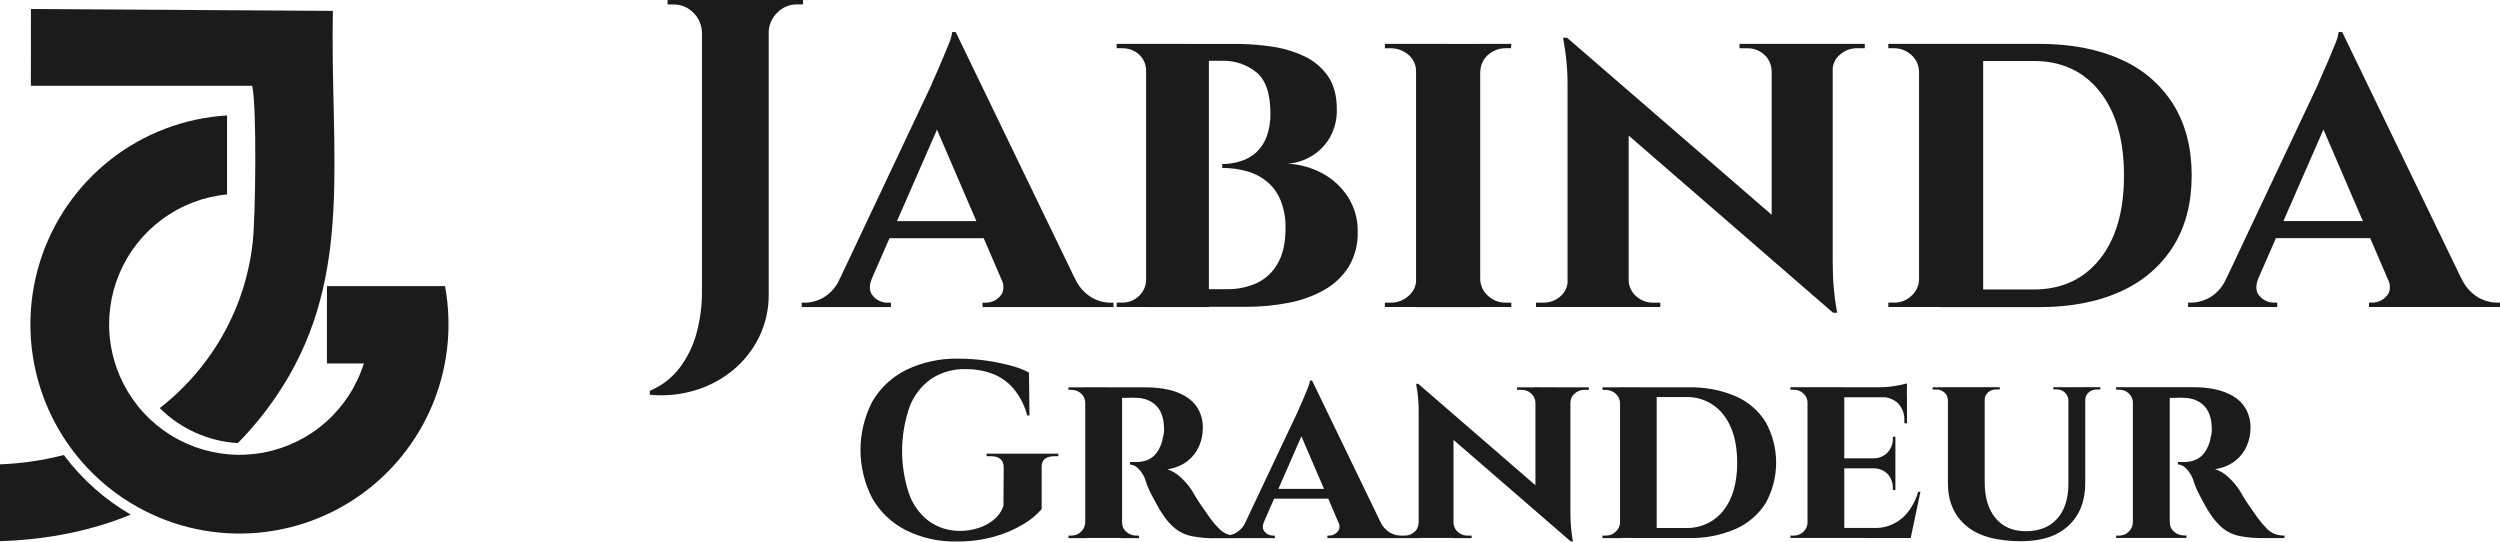 <svg width="277" height="60" viewBox="0 0 277 60" fill="none" xmlns="http://www.w3.org/2000/svg">
<path fill-rule="evenodd" clip-rule="evenodd" d="M7.081 50.413C4.767 51.012 2.392 51.358 0 51.447V59.961C5.499 59.792 10.312 58.726 14.486 57.023C11.583 55.332 9.06 53.084 7.07 50.413H7.081ZM3.421 9.504H27.944C28.473 11.898 28.308 23.863 28.015 26.691C27.646 30.296 26.544 33.791 24.773 36.973C23.003 40.155 20.599 42.958 17.704 45.218C19.996 47.513 23.078 48.895 26.352 49.096C28.218 47.198 29.872 45.11 31.286 42.869C39.219 30.335 36.558 17.055 36.884 1.204L3.428 1L3.421 9.504Z" fill="#1B1B1B"/>
<path fill-rule="evenodd" clip-rule="evenodd" d="M49.306 31.7C50.165 36.328 49.596 41.109 47.674 45.407C45.752 49.704 42.569 53.313 38.547 55.756C34.526 58.198 29.856 59.356 25.161 59.078C20.465 58.799 15.966 57.096 12.261 54.195C8.556 51.294 5.821 47.333 4.42 42.839C3.019 38.344 3.019 33.529 4.419 29.035C5.819 24.54 8.553 20.578 12.257 17.677C15.962 14.775 20.461 13.072 25.157 12.792V21.542C22.558 21.791 20.074 22.741 17.972 24.291C15.869 25.84 14.225 27.931 13.215 30.341C12.205 32.751 11.867 35.39 12.236 37.977C12.605 40.565 13.668 43.003 15.312 45.034C16.955 47.065 19.118 48.612 21.57 49.51C24.022 50.409 26.672 50.625 29.237 50.136C31.802 49.648 34.187 48.472 36.138 46.735C38.088 44.998 39.532 42.764 40.316 40.27H36.225V31.7H49.311H49.306Z" fill="#1B1B1B"/>
<path d="M240.365 57.855H240.421C240.411 58.06 240.45 58.266 240.536 58.454C240.622 58.642 240.752 58.808 240.915 58.937C241.203 59.182 241.568 59.32 241.948 59.328H242.26V59.605H240.223L240.365 57.855ZM236.39 44.629H236.334C236.331 44.433 236.288 44.24 236.208 44.061C236.128 43.882 236.012 43.72 235.867 43.586C235.591 43.322 235.221 43.177 234.837 43.181H234.469V42.904H236.509L236.39 44.629ZM236.39 57.855L236.503 59.605H234.469V59.345H234.8C234.997 59.348 235.193 59.312 235.375 59.237C235.558 59.163 235.723 59.053 235.86 58.914C236.146 58.639 236.314 58.265 236.327 57.871L236.39 57.855ZM240.408 42.904V59.605H236.321V42.904H240.408ZM240.123 42.904H243.151C243.921 42.902 244.69 42.981 245.443 43.139C246.143 43.281 246.814 43.536 247.43 43.892C248.012 44.229 248.495 44.709 248.831 45.285C249.201 45.953 249.382 46.708 249.355 47.469C249.352 48.135 249.212 48.792 248.944 49.403C248.666 50.05 248.229 50.619 247.672 51.059C247.018 51.555 246.242 51.872 245.423 51.979C246.018 52.176 246.557 52.512 246.993 52.957C247.43 53.364 247.815 53.821 248.139 54.32C248.232 54.47 248.374 54.705 248.563 55.031C248.752 55.357 248.99 55.725 249.282 56.143C249.573 56.56 249.882 56.994 250.203 57.447C250.503 57.857 250.835 58.244 251.197 58.605C251.445 58.852 251.743 59.046 252.071 59.175C252.407 59.292 252.762 59.348 253.118 59.341V59.619H250.753C249.885 59.633 249.018 59.559 248.166 59.397C247.5 59.268 246.875 58.987 246.341 58.575C245.775 58.111 245.288 57.561 244.9 56.945C244.704 56.662 244.524 56.369 244.36 56.068C244.171 55.722 243.985 55.376 243.797 55.024C243.608 54.672 243.442 54.327 243.3 53.994C243.183 53.722 243.084 53.444 243.005 53.159C242.831 52.668 242.546 52.221 242.17 51.855C241.94 51.623 241.633 51.481 241.306 51.454V51.193H242.015C242.415 51.191 242.812 51.12 243.187 50.984C243.61 50.818 243.978 50.538 244.247 50.176C244.621 49.65 244.864 49.044 244.956 48.408C245.002 48.254 245.035 48.095 245.055 47.935C245.079 47.705 245.079 47.472 245.055 47.241C245.045 46.677 244.915 46.122 244.674 45.611C244.486 45.236 244.209 44.91 243.866 44.662C243.572 44.452 243.242 44.296 242.892 44.202C242.61 44.127 242.32 44.085 242.028 44.078C241.67 44.059 241.346 44.055 241.054 44.078C240.833 44.093 240.612 44.093 240.392 44.078C240.372 44.078 240.345 43.98 240.309 43.785C240.272 43.589 240.233 43.4 240.193 43.214C240.153 43.028 240.153 42.904 240.153 42.904H240.123ZM232.713 42.904V43.152H232.346C232.009 43.142 231.681 43.258 231.428 43.478C231.303 43.584 231.204 43.717 231.138 43.866C231.071 44.015 231.039 44.176 231.044 44.339H230.988V42.895L232.713 42.904ZM229.235 42.904V44.346H229.179C229.167 44.022 229.027 43.716 228.79 43.493C228.552 43.27 228.236 43.146 227.907 43.149H227.51V42.901L229.235 42.904ZM221.571 42.904V43.152H221.176C220.842 43.14 220.516 43.257 220.269 43.478C220.148 43.587 220.053 43.721 219.991 43.869C219.928 44.018 219.898 44.178 219.904 44.339H219.848V42.895L221.571 42.904ZM215.887 42.904V44.346H215.83C215.826 44.183 215.789 44.024 215.721 43.876C215.653 43.728 215.556 43.595 215.436 43.485C215.188 43.264 214.863 43.147 214.528 43.159H214.134V42.911L215.887 42.904ZM219.904 42.904V53.397C219.904 55.106 220.304 56.443 221.104 57.408C221.903 58.373 223.02 58.856 224.456 58.856C225.946 58.856 227.101 58.4 227.92 57.489C228.742 56.583 229.159 55.318 229.179 53.704V42.904H231.044V53.537C231.044 55.522 230.427 57.09 229.192 58.242C227.958 59.395 226.209 59.97 223.946 59.967C221.232 59.967 219.201 59.397 217.854 58.256C216.507 57.114 215.832 55.551 215.83 53.567V42.904H219.904ZM200.361 44.655H200.275C200.281 44.457 200.243 44.261 200.165 44.078C200.087 43.896 199.97 43.733 199.821 43.599C199.533 43.326 199.148 43.176 198.748 43.181H198.381V42.904H200.474L200.361 44.655ZM200.361 57.855L200.474 59.605H198.381V59.345H198.748C198.947 59.347 199.145 59.31 199.329 59.236C199.513 59.162 199.681 59.053 199.821 58.914C199.967 58.781 200.082 58.62 200.16 58.44C200.239 58.26 200.278 58.066 200.275 57.871L200.361 57.855ZM211.292 42.484V43.152L208.311 42.904C208.89 42.901 209.467 42.849 210.037 42.748C210.46 42.687 210.878 42.599 211.289 42.484H211.292ZM211.292 43.961V46.895H211.004V46.644C211.046 45.944 210.809 45.254 210.342 44.724C210.091 44.481 209.792 44.292 209.464 44.167C209.136 44.043 208.785 43.986 208.434 44V43.944L211.292 43.961ZM210.01 48.386V50.837H207.579V50.782C207.872 50.787 208.164 50.731 208.434 50.619C208.704 50.506 208.948 50.34 209.149 50.13C209.538 49.708 209.746 49.154 209.729 48.584V48.389L210.01 48.386ZM210.01 51.845V54.297H209.729V54.072C209.745 53.503 209.537 52.949 209.149 52.527C208.949 52.317 208.705 52.152 208.434 52.044C208.163 51.936 207.871 51.887 207.579 51.901V51.845H210.01ZM212.783 54.489L211.706 59.612H206.821L207.698 58.5C208.449 58.514 209.192 58.346 209.861 58.011C210.506 57.679 211.063 57.203 211.488 56.622C211.961 55.977 212.316 55.255 212.534 54.489H212.783ZM211.282 42.911V44.019H204.306V42.907L211.282 42.911ZM210.01 50.782V51.894H204.306V50.782H210.01ZM210.971 58.494L211.633 59.605H204.306V58.494H210.971ZM204.346 42.904V59.605H200.272V42.904H204.346ZM179.56 44.672H179.503C179.499 44.471 179.452 44.274 179.367 44.092C179.281 43.911 179.159 43.748 179.007 43.615C178.703 43.34 178.303 43.191 177.89 43.198H177.559V42.92H179.57L179.56 44.672ZM179.586 57.842V59.622H177.549V59.345H177.917C178.124 59.348 178.33 59.31 178.523 59.234C178.715 59.157 178.89 59.043 179.036 58.898C179.184 58.763 179.302 58.6 179.382 58.418C179.463 58.236 179.504 58.04 179.503 57.842H179.586ZM183.561 42.92V59.605H179.503V42.904L183.561 42.92ZM187.095 42.92C188.882 42.871 190.657 43.204 192.299 43.899C193.682 44.498 194.847 45.498 195.638 46.765C196.399 48.143 196.797 49.687 196.797 51.255C196.797 52.823 196.399 54.367 195.638 55.745C194.841 57.008 193.678 58.006 192.299 58.611C190.66 59.316 188.884 59.658 187.095 59.612H180.802L180.745 58.5H186.741C187.546 58.532 188.347 58.374 189.077 58.04C189.807 57.706 190.446 57.205 190.941 56.58C191.968 55.299 192.481 53.526 192.481 51.261C192.481 48.996 191.968 47.219 190.941 45.93C190.449 45.3 189.811 44.796 189.08 44.459C188.349 44.122 187.547 43.962 186.741 43.993H180.447V42.911L187.095 42.92ZM170.126 44.616C170.123 44.425 170.079 44.236 169.999 44.062C169.919 43.887 169.803 43.731 169.659 43.602C169.365 43.331 168.975 43.186 168.572 43.198H168.092V42.92H170.182V44.616H170.126ZM173.915 44.616V42.92H176.039V43.198H175.562C175.159 43.192 174.77 43.336 174.472 43.602C174.323 43.727 174.204 43.882 174.123 44.057C174.042 44.233 174.002 44.424 174.005 44.616H173.915ZM174.001 42.92V56.726C174.001 57.379 174.025 57.949 174.071 58.441C174.117 58.934 174.167 59.312 174.213 59.583L174.283 59.984H174.031L170.126 55.559V42.904L174.001 42.92ZM157.145 42.529L161.047 46.706V59.605H157.188V45.686C157.198 44.922 157.15 44.159 157.045 43.403C156.949 42.819 156.903 42.526 156.903 42.526L157.145 42.529ZM161.047 57.926C161.052 58.119 161.097 58.308 161.18 58.483C161.262 58.657 161.381 58.813 161.527 58.94C161.82 59.206 162.205 59.351 162.604 59.345H163.057V59.622H160.99V57.926H161.047ZM157.257 57.926V59.622H155.164V59.345H155.618C156.025 59.355 156.42 59.21 156.721 58.94C156.867 58.815 156.984 58.658 157.063 58.483C157.141 58.308 157.179 58.118 157.175 57.926H157.257ZM157.145 42.529L173.746 56.896L174.031 59.984L157.469 45.637L157.145 42.529ZM148.264 57.786H152.931C153.147 58.285 153.512 58.707 153.978 58.996C154.336 59.211 154.745 59.332 155.164 59.345H155.393V59.622H147.078V59.345H147.304C147.471 59.341 147.635 59.304 147.786 59.234C147.937 59.164 148.072 59.064 148.181 58.94C148.456 58.657 148.486 58.272 148.278 57.77L148.264 57.786ZM147.84 54.167V55.252H140.642V54.167H147.84ZM145.379 42.167L145.439 45.506L139.301 59.527H137.208L143.832 45.523C143.869 45.412 143.955 45.197 144.087 44.923C144.22 44.649 144.359 44.313 144.511 43.944L144.935 42.914C145.044 42.669 145.12 42.412 145.161 42.148L145.379 42.167ZM140.063 57.786C139.854 58.288 139.884 58.673 140.149 58.94C140.258 59.064 140.392 59.164 140.543 59.234C140.693 59.303 140.857 59.341 141.023 59.345H141.252V59.622H135.608V59.345H135.833C136.253 59.332 136.663 59.212 137.022 58.996C137.484 58.71 137.84 58.286 138.039 57.786H140.063ZM145.379 42.167L153.753 59.485H148.986L143.723 47.248L145.379 42.167ZM124.283 57.871H124.339C124.328 58.077 124.368 58.282 124.453 58.471C124.539 58.659 124.669 58.824 124.832 58.953C125.123 59.2 125.492 59.339 125.876 59.345H126.207V59.622H124.153L124.283 57.871ZM120.308 44.645H120.251C120.246 44.259 120.086 43.889 119.806 43.618C119.525 43.347 119.147 43.196 118.754 43.198H118.387V42.92H120.42L120.308 44.645ZM120.308 57.871L120.42 59.622H118.387V59.345H118.718C118.915 59.348 119.112 59.311 119.294 59.237C119.477 59.163 119.643 59.053 119.781 58.914C120.066 58.638 120.233 58.264 120.245 57.871H120.308ZM124.326 42.92V59.605H120.245V42.904L124.326 42.92ZM124.041 42.92H127.068C127.839 42.918 128.607 42.997 129.361 43.155C130.06 43.297 130.732 43.552 131.348 43.908C131.929 44.246 132.412 44.725 132.749 45.301C133.119 45.97 133.3 46.724 133.272 47.486C133.27 48.151 133.13 48.809 132.862 49.419C132.584 50.066 132.147 50.636 131.59 51.075C130.935 51.572 130.159 51.889 129.341 51.995C129.936 52.193 130.475 52.528 130.911 52.973C131.348 53.38 131.732 53.838 132.057 54.336C132.15 54.486 132.292 54.721 132.481 55.047C132.67 55.373 132.908 55.742 133.203 56.159C133.498 56.576 133.799 57.01 134.12 57.463C134.421 57.874 134.753 58.261 135.114 58.621C135.363 58.868 135.66 59.062 135.989 59.191C136.325 59.307 136.679 59.364 137.035 59.358V59.635H134.66C133.793 59.65 132.926 59.575 132.073 59.413C131.408 59.285 130.782 59.003 130.248 58.591C129.682 58.128 129.196 57.577 128.807 56.961C128.612 56.679 128.433 56.386 128.271 56.084C128.082 55.738 127.893 55.393 127.704 55.041C127.516 54.688 127.35 54.343 127.207 54.01C127.09 53.739 126.992 53.46 126.913 53.175C126.739 52.684 126.453 52.238 126.078 51.871C125.848 51.64 125.541 51.497 125.213 51.47V51.193H125.922C126.323 51.191 126.719 51.121 127.095 50.984C127.519 50.819 127.886 50.538 128.155 50.176C128.529 49.65 128.772 49.044 128.864 48.408C128.909 48.254 128.943 48.095 128.963 47.935C128.987 47.705 128.987 47.472 128.963 47.241C128.953 46.677 128.823 46.122 128.582 45.611C128.393 45.236 128.116 44.91 127.774 44.662C127.48 44.452 127.15 44.296 126.8 44.202C126.518 44.127 126.228 44.085 125.936 44.078C125.578 44.059 125.253 44.055 124.962 44.078C124.741 44.093 124.52 44.093 124.299 44.078C124.279 44.078 124.253 43.98 124.216 43.785C124.18 43.589 124.14 43.4 124.104 43.214L124.041 42.92ZM115.415 51.812V56.41C114.837 57.071 114.153 57.634 113.392 58.08C112.387 58.683 111.302 59.146 110.169 59.456C108.821 59.831 107.425 60.013 106.025 59.997C104.073 60.041 102.14 59.616 100.394 58.758C98.827 57.968 97.529 56.743 96.661 55.236C95.794 53.571 95.342 51.727 95.342 49.856C95.342 47.985 95.794 46.141 96.661 44.476C97.537 42.972 98.845 41.756 100.42 40.98C102.22 40.118 104.203 39.693 106.204 39.741C107.217 39.739 108.228 39.809 109.231 39.95C110.146 40.076 111.052 40.258 111.944 40.495C112.662 40.673 113.356 40.935 114.011 41.274L114.067 46.035H113.812C113.534 44.924 113.003 43.89 112.259 43.012C111.621 42.283 110.81 41.723 109.897 41.382C108.985 41.054 108.022 40.889 107.052 40.896C105.666 40.849 104.301 41.234 103.15 41.995C102.053 42.78 101.221 43.872 100.761 45.128C99.705 48.218 99.684 51.56 100.702 54.662C101.116 55.87 101.878 56.934 102.895 57.724C103.911 58.456 105.143 58.842 106.402 58.823C107.089 58.824 107.772 58.713 108.423 58.497C109.05 58.298 109.631 57.981 110.135 57.564C110.619 57.168 110.981 56.648 111.182 56.061L111.209 51.803C111.209 50.968 110.728 50.547 109.768 50.547H109.314V50.27H117.264V50.547H116.84C115.849 50.557 115.376 50.978 115.415 51.812ZM264.562 30.807H272.707C273.084 31.678 273.72 32.416 274.532 32.923C275.158 33.299 275.873 33.508 276.606 33.53H277V34.016H262.488V33.53H262.883C263.173 33.524 263.46 33.458 263.723 33.337C263.987 33.215 264.222 33.041 264.413 32.825C264.873 32.356 264.923 31.681 264.562 30.807ZM263.82 24.491V26.386H251.233V24.491H263.82ZM259.514 3.548L259.613 9.378L248.901 33.869H245.257L256.808 9.414C256.874 9.218 257.023 8.872 257.252 8.37C257.48 7.868 257.729 7.301 257.994 6.668L258.736 4.871C258.925 4.444 259.057 3.995 259.13 3.535L259.514 3.548ZM250.239 30.807C249.878 31.681 249.928 32.356 250.388 32.825C250.58 33.041 250.814 33.215 251.078 33.337C251.341 33.458 251.628 33.524 251.919 33.53H252.313V34.016H242.442V33.53H242.836C243.569 33.508 244.284 33.3 244.91 32.923C245.715 32.421 246.336 31.68 246.685 30.807H250.239ZM259.514 3.548L274.125 33.771H265.794L256.616 12.44L259.514 3.548ZM212.73 7.92H212.63C212.623 7.571 212.542 7.226 212.393 6.909C212.245 6.591 212.031 6.307 211.766 6.075C211.236 5.593 210.539 5.332 209.818 5.344H209.225V4.858H212.73V7.92ZM212.78 30.905V34.016H209.225V33.53H209.865C210.226 33.535 210.585 33.469 210.92 33.335C211.256 33.201 211.56 33.002 211.816 32.75C212.075 32.516 212.281 32.23 212.422 31.913C212.562 31.595 212.633 31.252 212.63 30.905H212.78ZM219.736 4.858V34.016H212.63V4.858H219.736ZM225.907 4.858C229.426 4.858 232.454 5.433 234.989 6.583C237.402 7.631 239.434 9.377 240.816 11.588C242.165 13.777 242.839 16.394 242.839 19.437C242.839 22.48 242.165 25.089 240.816 27.263C239.429 29.472 237.4 31.22 234.992 32.281C232.457 33.448 229.43 34.032 225.91 34.032H214.952L214.853 32.075H225.317C228.408 32.075 230.852 30.958 232.647 28.724C234.443 26.489 235.339 23.394 235.337 19.44C235.337 15.488 234.44 12.386 232.647 10.134C230.854 7.882 228.411 6.756 225.317 6.756H214.36V4.858H225.907ZM196.291 7.826C196.282 7.492 196.206 7.163 196.067 6.858C195.927 6.553 195.728 6.279 195.479 6.052C194.964 5.581 194.281 5.328 193.578 5.348H192.736V4.858H196.38V7.826H196.291ZM202.915 7.826V4.858H206.619V5.344H205.771C205.069 5.335 204.391 5.587 203.869 6.049C203.607 6.266 203.398 6.539 203.257 6.846C203.116 7.154 203.047 7.488 203.054 7.826H202.915ZM203.064 4.862V28.965C203.064 30.099 203.105 31.095 203.187 31.952C203.269 32.808 203.351 33.472 203.435 33.944C203.518 34.417 203.558 34.651 203.558 34.651H203.114L196.3 26.924V4.858L203.064 4.862ZM173.644 4.183L180.457 11.471V34.019H173.684V9.72C173.704 8.379 173.621 7.038 173.435 5.709C173.273 4.689 173.19 4.18 173.19 4.18L173.644 4.183ZM180.457 31.055C180.465 31.392 180.543 31.723 180.687 32.028C180.832 32.334 181.039 32.606 181.295 32.829C181.805 33.292 182.477 33.544 183.17 33.533H183.962V34.019H180.348V31.055H180.457ZM173.833 31.055V34.019H170.189V33.533H170.977C171.687 33.551 172.376 33.298 172.902 32.829C173.158 32.608 173.361 32.335 173.498 32.029C173.635 31.722 173.702 31.39 173.693 31.055H173.833ZM173.634 4.183L202.611 29.255L203.104 34.651L174.177 9.577L173.634 4.183ZM157.049 7.923H156.9C156.907 7.574 156.836 7.227 156.691 6.908C156.546 6.589 156.331 6.305 156.062 6.078C155.503 5.592 154.779 5.331 154.034 5.348H153.445V4.858H157.049V7.923ZM163.909 7.923V4.858H167.463L167.413 5.344H166.87C166.137 5.328 165.425 5.59 164.882 6.075C164.617 6.307 164.404 6.591 164.255 6.909C164.106 7.226 164.026 7.571 164.018 7.92L163.909 7.923ZM163.909 30.957H164.008C164.021 31.302 164.104 31.642 164.252 31.955C164.401 32.268 164.612 32.548 164.873 32.78C165.409 33.278 166.123 33.548 166.86 33.533H167.453V34.019H163.909V30.957ZM157.049 30.957V34.019H153.445V33.533H154.087C154.824 33.545 155.537 33.275 156.075 32.78C156.34 32.554 156.553 32.274 156.698 31.959C156.842 31.644 156.916 31.302 156.913 30.957H157.049ZM164.005 4.871V34.029H156.9V4.858L164.005 4.871ZM127.135 7.92H126.986C127.001 7.573 126.94 7.226 126.808 6.903C126.676 6.58 126.476 6.289 126.22 6.049C125.689 5.571 124.988 5.318 124.269 5.344H123.726V4.858H127.135V7.92ZM127.135 30.954V34.016H123.726V33.53H124.269C124.63 33.541 124.988 33.481 125.324 33.351C125.659 33.221 125.964 33.026 126.22 32.776C126.468 32.54 126.663 32.257 126.795 31.943C126.926 31.63 126.991 31.293 126.986 30.954H127.135ZM133.945 4.868V34.025H126.989V4.858L133.945 4.868ZM128.811 4.868H137.005C138.311 4.87 139.614 4.968 140.904 5.162C142.154 5.333 143.369 5.693 144.508 6.228C145.56 6.718 146.463 7.473 147.125 8.416C147.787 9.355 148.119 10.586 148.119 12.11C148.152 13.213 147.879 14.304 147.33 15.267C146.853 16.08 146.181 16.767 145.373 17.267C144.565 17.767 143.645 18.066 142.693 18.136C144.057 18.208 145.387 18.585 146.582 19.238C147.717 19.867 148.675 20.763 149.371 21.847C150.094 22.998 150.463 24.331 150.434 25.684C150.476 27.038 150.131 28.377 149.44 29.548C148.767 30.616 147.833 31.502 146.724 32.124C145.49 32.818 144.146 33.303 142.749 33.559C141.196 33.855 139.618 34.001 138.036 33.996H133.6V32.04H135.969C137.082 32.057 138.185 31.835 139.202 31.387C140.197 30.93 141.018 30.173 141.547 29.226C142.141 28.239 142.438 26.92 142.438 25.27C142.458 24.251 142.283 23.236 141.921 22.28C141.615 21.477 141.115 20.76 140.464 20.19C139.818 19.643 139.061 19.237 138.244 19C137.331 18.733 136.382 18.602 135.429 18.612V18.175C136.133 18.174 136.833 18.064 137.502 17.849C138.136 17.65 138.717 17.316 139.205 16.871C139.712 16.388 140.101 15.799 140.341 15.146C140.641 14.32 140.784 13.447 140.762 12.57C140.762 10.396 140.252 8.881 139.231 8.025C138.151 7.146 136.78 6.687 135.379 6.737H129.255C129.223 6.565 129.182 6.395 129.132 6.228C129.049 5.921 128.976 5.612 128.91 5.305L128.811 4.868ZM110.944 30.817H119.089C119.463 31.688 120.097 32.426 120.907 32.933C121.533 33.309 122.248 33.518 122.981 33.539H123.375V34.025H108.867V33.539H109.264C109.555 33.533 109.841 33.468 110.105 33.346C110.368 33.225 110.603 33.051 110.795 32.835C111.255 32.356 111.301 31.681 110.944 30.807V30.817ZM110.202 24.501V26.395H97.615V24.501H110.202ZM105.896 3.557L105.995 9.388L95.283 33.879H91.639L103.193 9.423C103.259 9.228 103.405 8.882 103.637 8.38C103.868 7.878 104.114 7.31 104.375 6.678C104.637 6.045 104.885 5.445 105.117 4.881C105.308 4.455 105.44 4.005 105.511 3.544L105.896 3.557ZM96.621 30.817C96.257 31.691 96.306 32.366 96.767 32.835C96.958 33.05 97.193 33.224 97.457 33.346C97.72 33.467 98.006 33.533 98.297 33.539H98.714V34.025H88.827V33.539H89.221C89.954 33.519 90.669 33.31 91.295 32.933C92.101 32.432 92.725 31.691 93.073 30.817H96.621ZM105.896 3.557L120.51 33.781H112.176L102.994 12.449L105.896 3.557ZM85.028 3.557V0H88.976V0.486H88.333C87.924 0.479 87.518 0.556 87.14 0.711C86.762 0.866 86.421 1.095 86.137 1.386C85.541 1.955 85.195 2.731 85.173 3.548L85.028 3.557ZM77.919 3.557H77.773C77.752 2.74 77.406 1.964 76.81 1.396C76.526 1.105 76.184 0.875 75.807 0.721C75.429 0.566 75.023 0.489 74.614 0.496H73.971V0H77.919V3.557ZM85.173 0V32.558C85.198 34.231 84.826 35.887 84.087 37.394C83.387 38.807 82.389 40.058 81.159 41.062C79.916 42.07 78.48 42.822 76.935 43.273C75.337 43.744 73.66 43.901 72 43.736V43.295C73.34 42.744 74.5 41.842 75.355 40.687C76.22 39.52 76.849 38.201 77.207 36.8C77.587 35.364 77.778 33.886 77.777 32.401V0H85.173Z" fill="#1B1B1B"/>
</svg>
